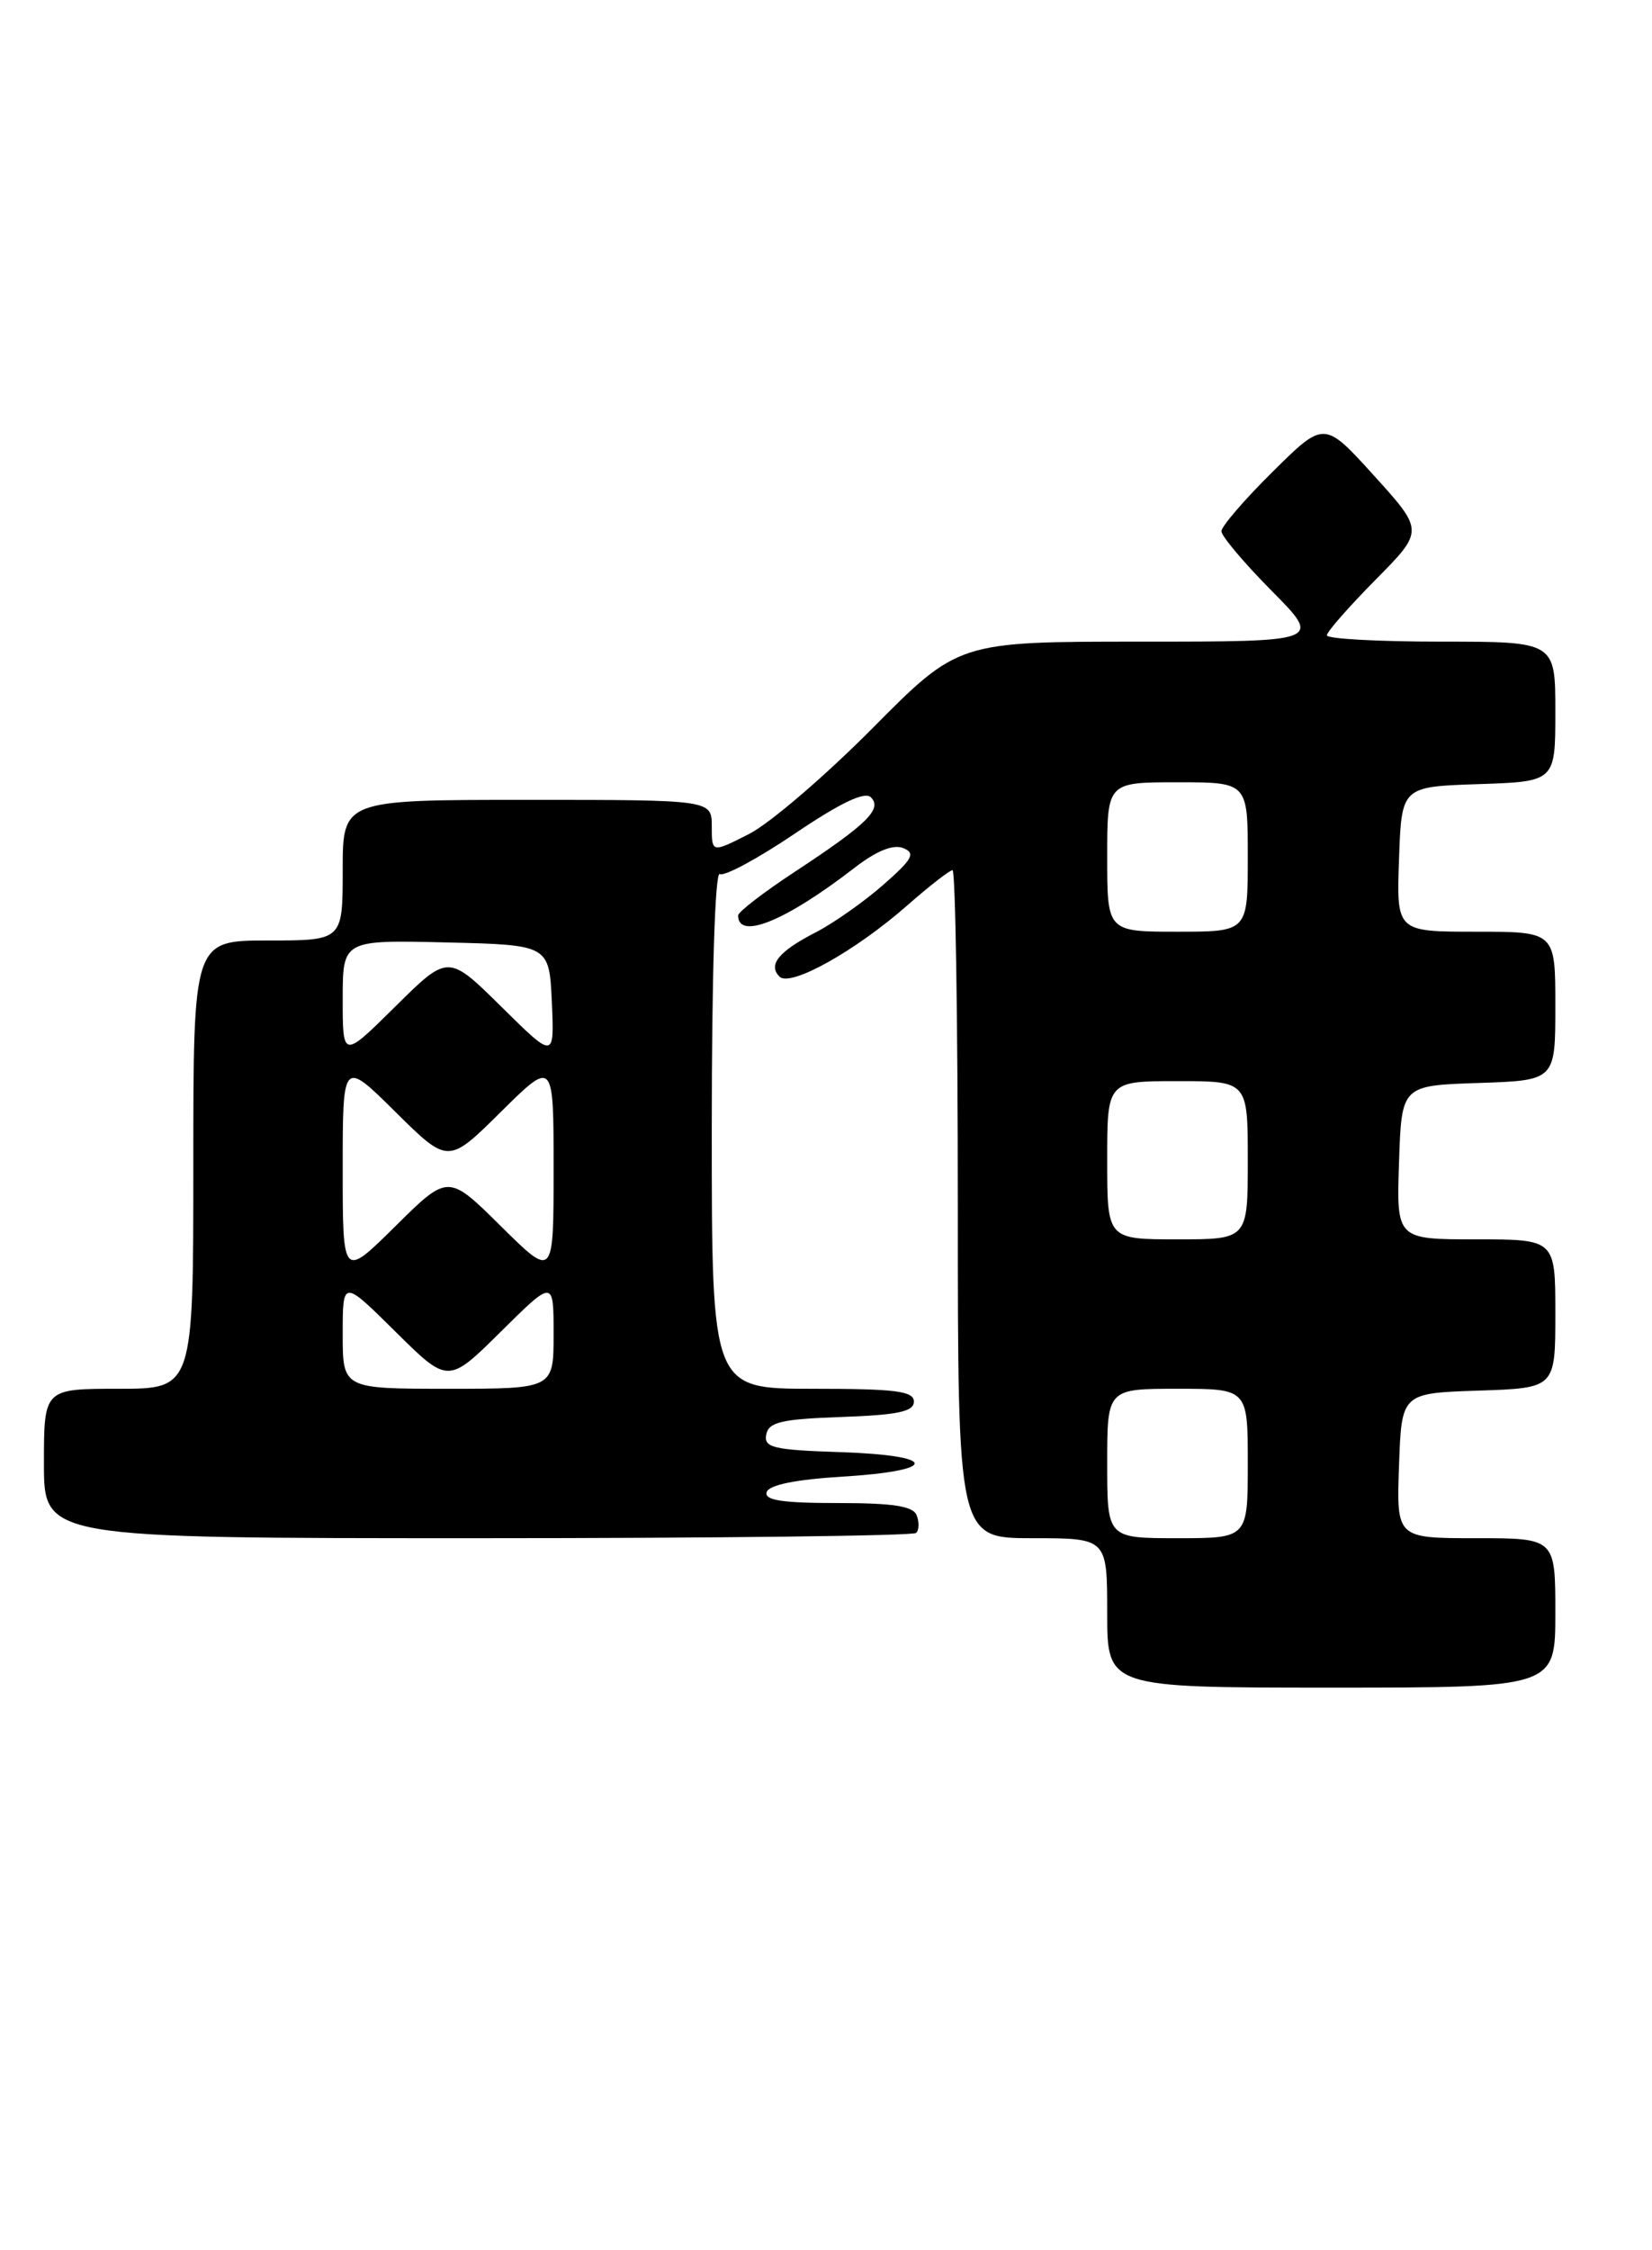 <?xml version="1.0" encoding="UTF-8" standalone="no"?>
<!DOCTYPE svg PUBLIC "-//W3C//DTD SVG 1.1//EN" "http://www.w3.org/Graphics/SVG/1.1/DTD/svg11.dtd" >
<svg xmlns="http://www.w3.org/2000/svg" xmlns:xlink="http://www.w3.org/1999/xlink" version="1.1" viewBox="0 0 188 256">
 <g >
 <path fill="currentColor"
d=" M 177.00 183.50 C 177.00 175.00 177.00 175.00 167.96 175.00 C 158.92 175.00 158.92 175.00 159.21 166.75 C 159.50 158.50 159.50 158.50 168.25 158.21 C 177.00 157.92 177.00 157.92 177.00 149.46 C 177.00 141.00 177.00 141.00 167.96 141.00 C 158.92 141.00 158.92 141.00 159.21 132.25 C 159.50 123.50 159.50 123.50 168.25 123.21 C 177.00 122.92 177.00 122.92 177.00 114.46 C 177.00 106.00 177.00 106.00 167.96 106.00 C 158.92 106.00 158.92 106.00 159.21 97.75 C 159.50 89.50 159.50 89.50 168.25 89.21 C 177.00 88.92 177.00 88.92 177.00 80.96 C 177.00 73.00 177.00 73.00 164.00 73.00 C 156.85 73.00 151.00 72.68 151.00 72.28 C 151.00 71.88 153.49 69.05 156.52 65.98 C 162.05 60.39 162.05 60.39 156.38 54.13 C 150.70 47.86 150.70 47.86 144.85 53.65 C 141.63 56.83 139.00 59.89 139.00 60.44 C 139.00 60.99 141.57 64.04 144.72 67.22 C 150.44 73.00 150.44 73.00 129.75 73.00 C 109.06 73.00 109.06 73.00 99.28 82.86 C 93.90 88.28 87.59 93.69 85.25 94.88 C 81.00 97.04 81.00 97.04 81.00 94.02 C 81.00 91.00 81.00 91.00 60.00 91.00 C 39.00 91.00 39.00 91.00 39.00 99.00 C 39.00 107.00 39.00 107.00 30.50 107.00 C 22.00 107.00 22.00 107.00 22.00 132.50 C 22.00 158.00 22.00 158.00 13.50 158.00 C 5.00 158.00 5.00 158.00 5.00 166.50 C 5.00 175.00 5.00 175.00 54.33 175.00 C 81.47 175.00 103.94 174.73 104.26 174.40 C 104.59 174.07 104.62 173.17 104.32 172.40 C 103.92 171.35 101.66 171.00 95.31 171.00 C 88.98 171.00 86.94 170.68 87.25 169.75 C 87.51 168.94 90.56 168.32 95.84 168.00 C 106.91 167.32 106.81 165.58 95.68 165.21 C 87.99 164.96 86.91 164.70 87.20 163.21 C 87.47 161.79 88.92 161.45 95.76 161.21 C 102.18 160.98 104.00 160.60 104.00 159.46 C 104.00 158.26 101.91 158.00 92.50 158.00 C 81.00 158.00 81.00 158.00 81.00 128.44 C 81.00 111.05 81.37 99.11 81.91 99.44 C 82.40 99.75 86.25 97.68 90.45 94.84 C 95.65 91.33 98.41 90.01 99.11 90.71 C 100.44 92.04 98.67 93.78 90.47 99.17 C 86.91 101.51 84.00 103.75 84.00 104.15 C 84.00 107.00 89.44 104.77 97.27 98.71 C 99.75 96.80 101.63 96.04 102.77 96.48 C 104.23 97.06 103.88 97.72 100.50 100.68 C 98.30 102.61 94.84 105.04 92.82 106.08 C 88.61 108.24 87.37 109.77 88.71 111.11 C 89.94 112.34 97.36 108.19 103.28 102.98 C 105.77 100.79 108.08 99.00 108.40 99.00 C 108.73 99.00 109.00 116.10 109.00 137.00 C 109.00 175.00 109.00 175.00 117.50 175.00 C 126.00 175.00 126.00 175.00 126.00 183.50 C 126.00 192.00 126.00 192.00 151.50 192.00 C 177.00 192.00 177.00 192.00 177.00 183.50 Z  M 126.00 166.50 C 126.00 158.00 126.00 158.00 134.00 158.00 C 142.00 158.00 142.00 158.00 142.00 166.50 C 142.00 175.00 142.00 175.00 134.00 175.00 C 126.00 175.00 126.00 175.00 126.00 166.50 Z  M 39.00 151.78 C 39.00 145.56 39.00 145.56 45.00 151.50 C 51.00 157.44 51.00 157.44 57.00 151.50 C 63.00 145.56 63.00 145.56 63.00 151.78 C 63.00 158.00 63.00 158.00 51.00 158.00 C 39.00 158.00 39.00 158.00 39.00 151.78 Z  M 39.00 133.00 C 39.00 120.56 39.00 120.56 45.00 126.50 C 51.00 132.44 51.00 132.44 57.00 126.50 C 63.00 120.56 63.00 120.56 63.00 133.00 C 63.00 145.44 63.00 145.44 57.00 139.50 C 51.00 133.56 51.00 133.56 45.00 139.50 C 39.00 145.44 39.00 145.44 39.00 133.00 Z  M 126.00 132.00 C 126.00 123.00 126.00 123.00 134.00 123.00 C 142.00 123.00 142.00 123.00 142.00 132.00 C 142.00 141.00 142.00 141.00 134.00 141.00 C 126.00 141.00 126.00 141.00 126.00 132.00 Z  M 39.00 113.69 C 39.00 106.94 39.00 106.94 50.75 107.22 C 62.50 107.50 62.50 107.50 62.80 114.00 C 63.09 120.50 63.09 120.50 57.05 114.53 C 51.00 108.56 51.00 108.56 45.00 114.50 C 39.00 120.44 39.00 120.44 39.00 113.69 Z  M 126.00 97.50 C 126.00 89.00 126.00 89.00 134.00 89.00 C 142.00 89.00 142.00 89.00 142.00 97.50 C 142.00 106.00 142.00 106.00 134.00 106.00 C 126.00 106.00 126.00 106.00 126.00 97.50 Z "/>
</g>
</svg>